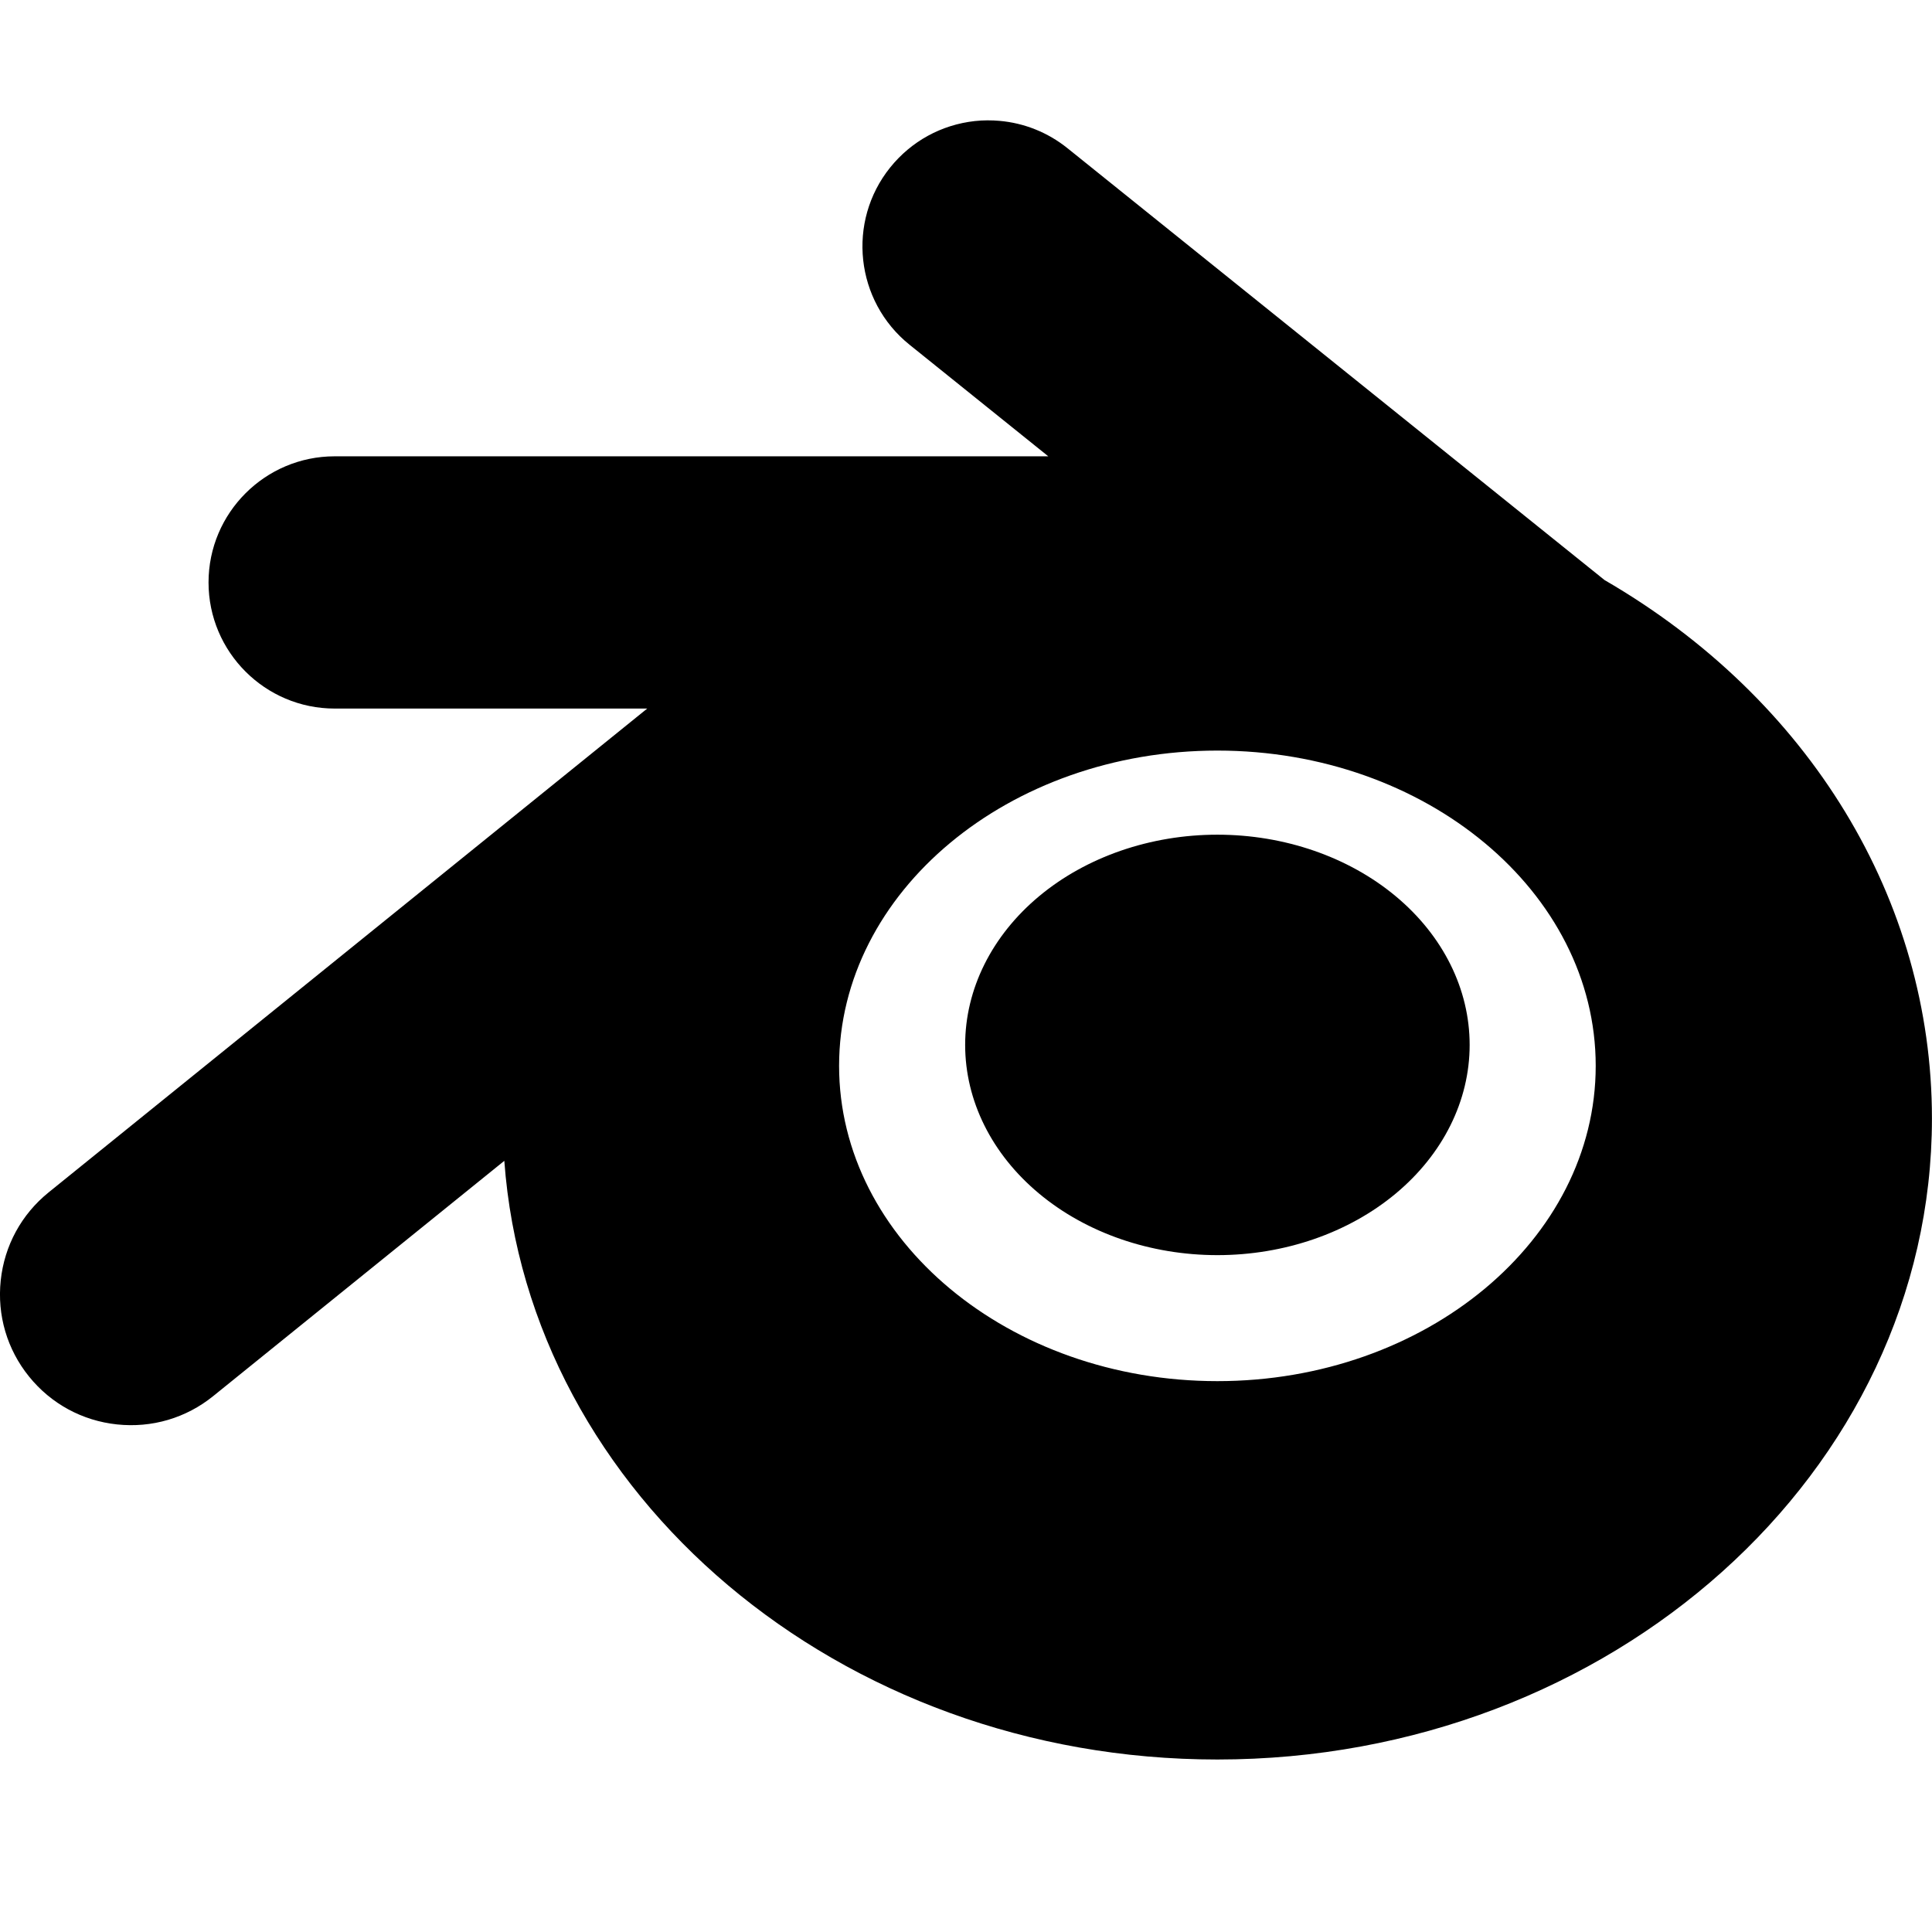 <svg fill="none" height="32" viewBox="0 0 32 32" width="32" xmlns="http://www.w3.org/2000/svg"><path d="m16.559 2.002c-.136-.012-.274-.012-.412.003-.555.061-1.052.334-1.402.768-.722.897-.579 2.215.32 2.937l2.298 1.848h-11.82c-1.152 0-2.089.937-2.089 2.089 0 1.152.937 2.089 2.089 2.089h5.177l-9.915 8.014c-.45.364-.732.882-.793 1.458-.061.576.105 1.142.469 1.592.364.451.882.732 1.458.793.576.061 1.142-.105 1.592-.469l4.822-3.897c.403 5.529 5.546 9.916 11.81 9.916 6.527 0 11.836-4.763 11.836-10.618 0-3.618-2.025-6.948-5.422-8.917l-8.896-7.153c-.326-.262-.716-.417-1.123-.453zm3.605 10.43c3.455 0 6.266 2.342 6.266 5.222 0 2.88-2.812 5.222-6.266 5.222-3.455 0-6.266-2.342-6.266-5.222 0-2.88 2.811-5.222 6.266-5.222zm0 1.393c-1.108 0-2.171.367-2.954 1.02-.783.653-1.224 1.538-1.224 2.462 0 .923.44 1.809 1.224 2.462.783.653 1.846 1.02 2.954 1.02 1.108 0 2.17-.367 2.954-1.02.783-.653 1.224-1.538 1.224-2.462 0-.923-.44-1.809-1.224-2.462-.783-.653-1.846-1.02-2.954-1.02z" fill="#000"/></svg>
